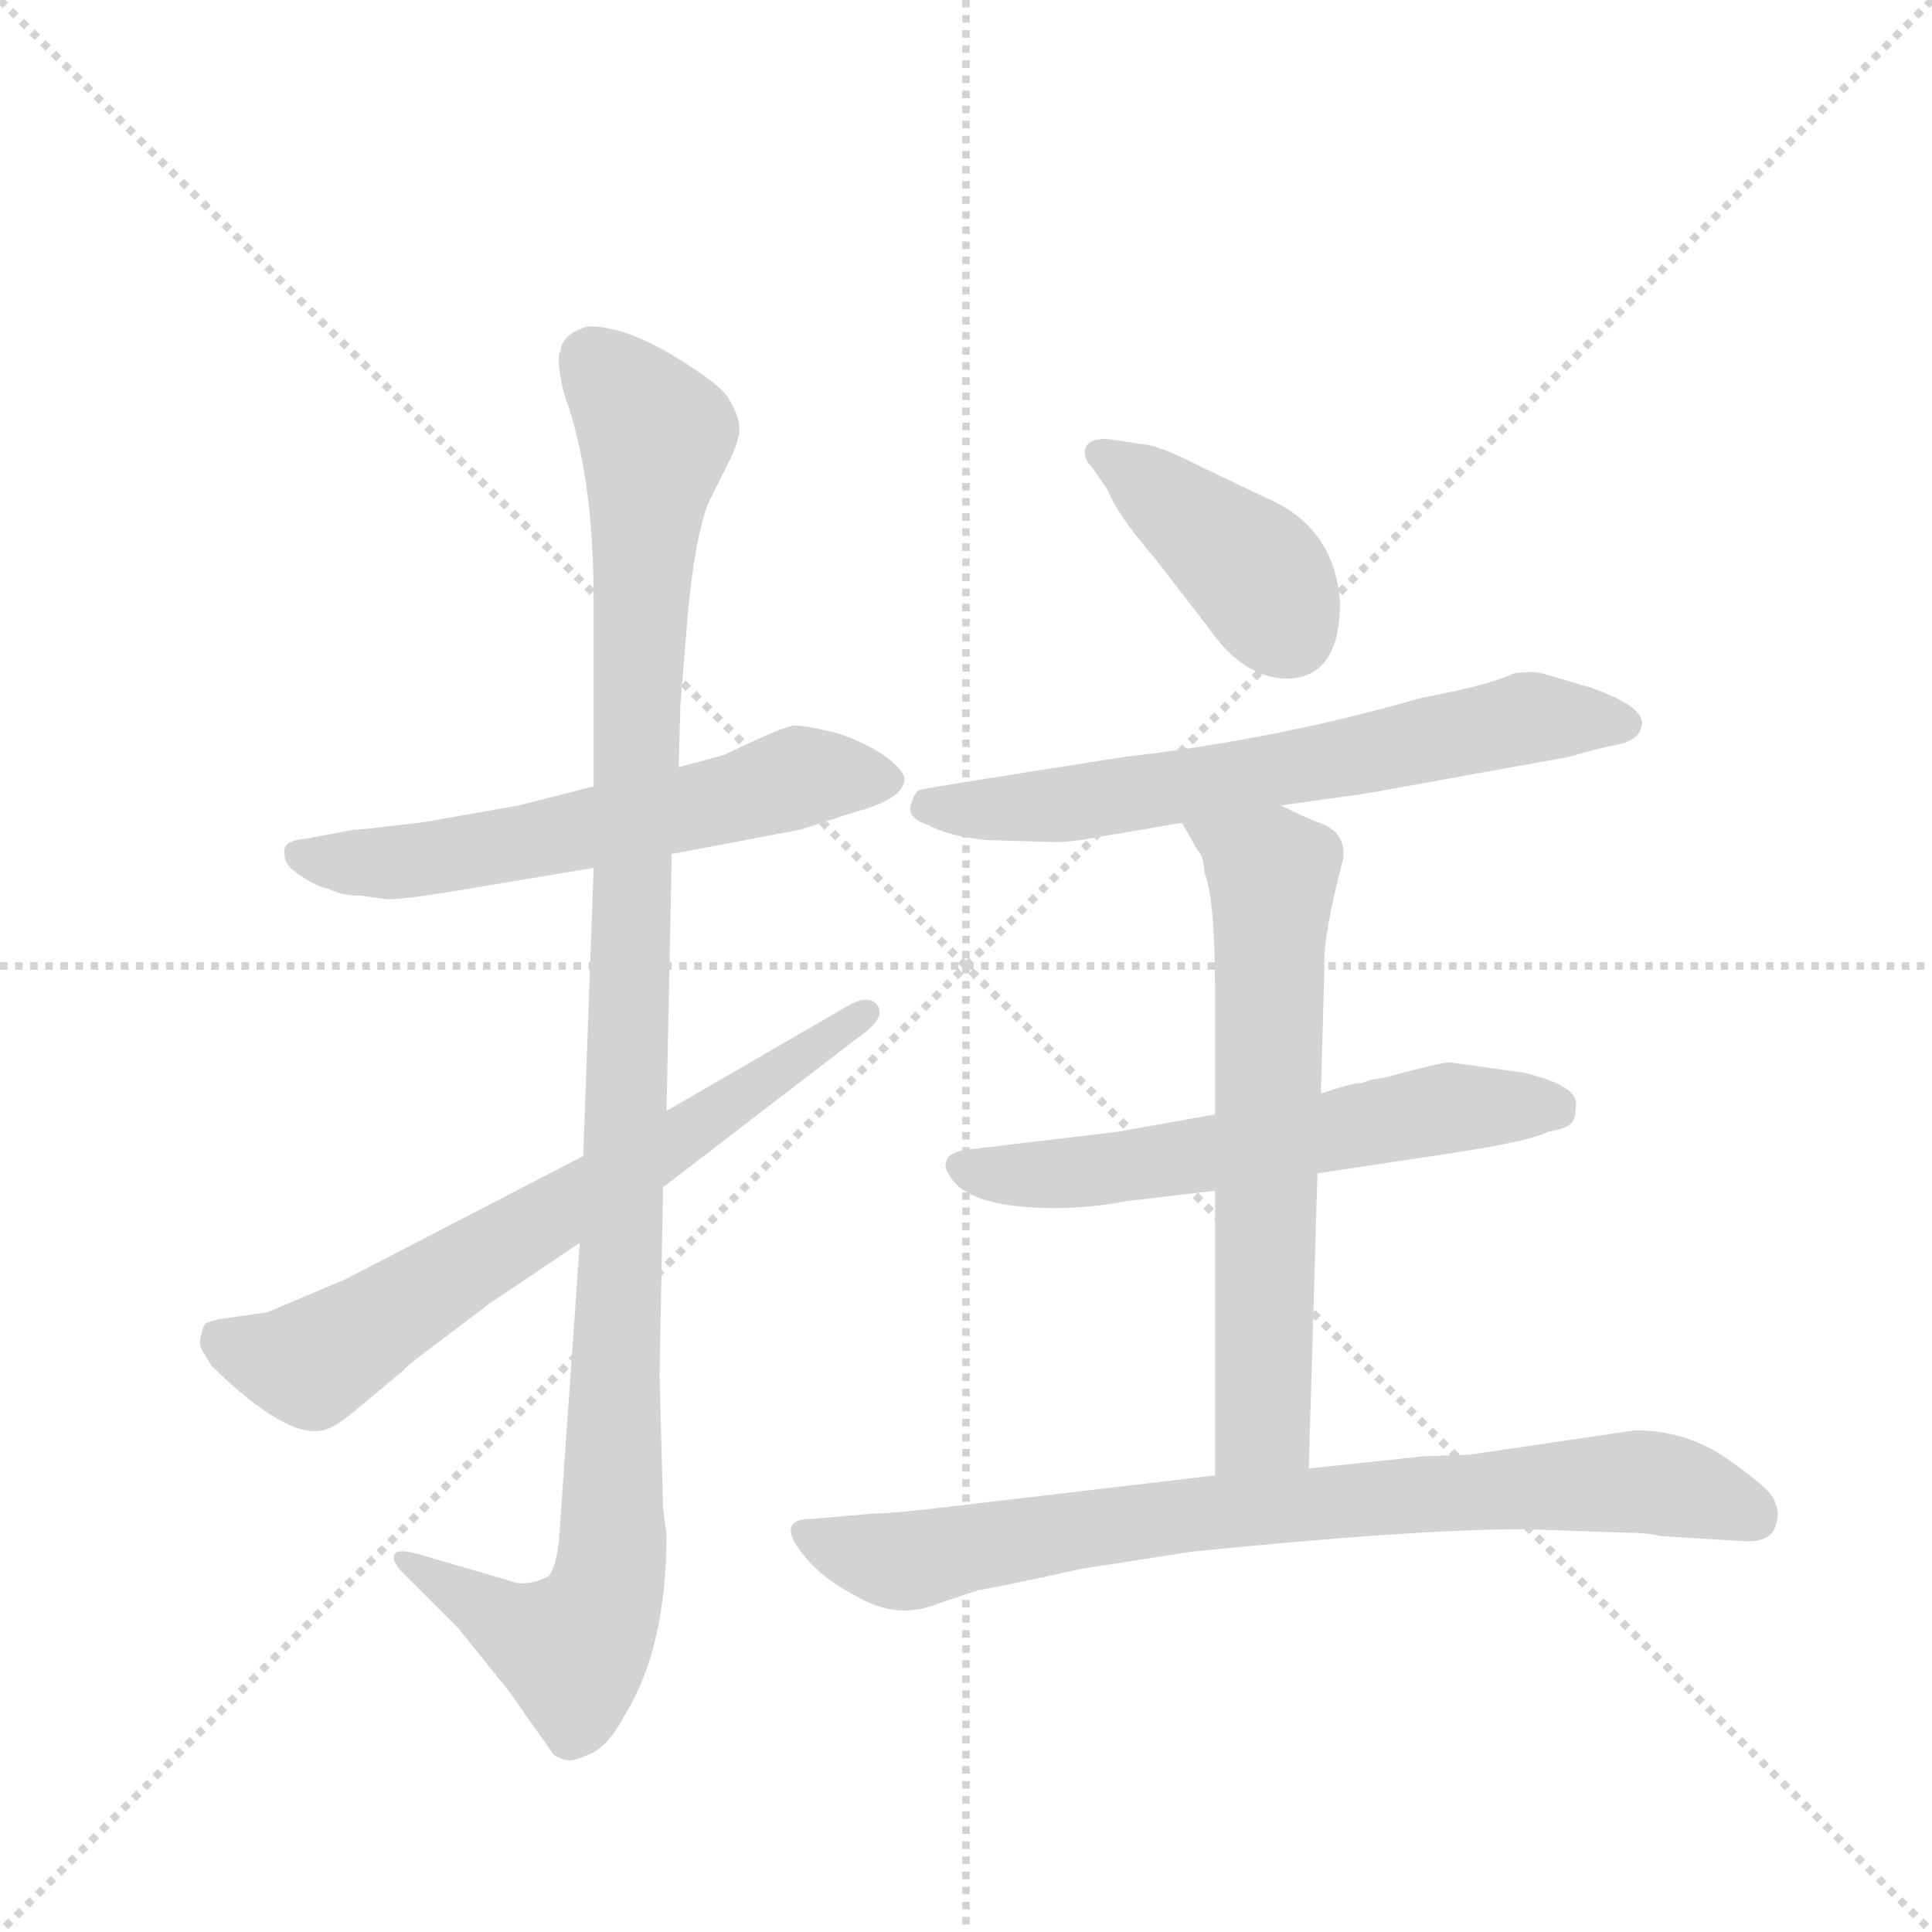 <svg version="1.1" viewBox="0 0 1024 1024" xmlns="http://www.w3.org/2000/svg">
  <g stroke="lightgray" stroke-dasharray="1,1" stroke-width="1" transform="scale(4, 4)">
    <line x1="0" y1="0" x2="256" y2="256"></line>
    <line x1="256" y1="0" x2="0" y2="256"></line>
    <line x1="128" y1="0" x2="128" y2="256"></line>
    <line x1="0" y1="128" x2="256" y2="128"></line>
  </g>
  <g transform="scale(0.92, -0.92) translate(60, -900)">
    <style type="text/css">
      
        @keyframes keyframes0 {
          from {
            stroke: blue;
            stroke-dashoffset: 600;
            stroke-width: 128;
          }
          66% {
            animation-timing-function: step-end;
            stroke: blue;
            stroke-dashoffset: 0;
            stroke-width: 128;
          }
          to {
            stroke: black;
            stroke-width: 1024;
          }
        }
        #make-me-a-hanzi-animation-0 {
          animation: keyframes0 0.738s both;
          animation-delay: 0s;
          animation-timing-function: linear;
        }
      
        @keyframes keyframes1 {
          from {
            stroke: blue;
            stroke-dashoffset: 1127;
            stroke-width: 128;
          }
          79% {
            animation-timing-function: step-end;
            stroke: blue;
            stroke-dashoffset: 0;
            stroke-width: 128;
          }
          to {
            stroke: black;
            stroke-width: 1024;
          }
        }
        #make-me-a-hanzi-animation-1 {
          animation: keyframes1 1.167s both;
          animation-delay: 0.738s;
          animation-timing-function: linear;
        }
      
        @keyframes keyframes2 {
          from {
            stroke: blue;
            stroke-dashoffset: 692;
            stroke-width: 128;
          }
          69% {
            animation-timing-function: step-end;
            stroke: blue;
            stroke-dashoffset: 0;
            stroke-width: 128;
          }
          to {
            stroke: black;
            stroke-width: 1024;
          }
        }
        #make-me-a-hanzi-animation-2 {
          animation: keyframes2 0.813s both;
          animation-delay: 1.905s;
          animation-timing-function: linear;
        }
      
        @keyframes keyframes3 {
          from {
            stroke: blue;
            stroke-dashoffset: 407;
            stroke-width: 128;
          }
          57% {
            animation-timing-function: step-end;
            stroke: blue;
            stroke-dashoffset: 0;
            stroke-width: 128;
          }
          to {
            stroke: black;
            stroke-width: 1024;
          }
        }
        #make-me-a-hanzi-animation-3 {
          animation: keyframes3 0.581s both;
          animation-delay: 2.719s;
          animation-timing-function: linear;
        }
      
        @keyframes keyframes4 {
          from {
            stroke: blue;
            stroke-dashoffset: 666;
            stroke-width: 128;
          }
          68% {
            animation-timing-function: step-end;
            stroke: blue;
            stroke-dashoffset: 0;
            stroke-width: 128;
          }
          to {
            stroke: black;
            stroke-width: 1024;
          }
        }
        #make-me-a-hanzi-animation-4 {
          animation: keyframes4 0.792s both;
          animation-delay: 3.3s;
          animation-timing-function: linear;
        }
      
        @keyframes keyframes5 {
          from {
            stroke: blue;
            stroke-dashoffset: 600;
            stroke-width: 128;
          }
          66% {
            animation-timing-function: step-end;
            stroke: blue;
            stroke-dashoffset: 0;
            stroke-width: 128;
          }
          to {
            stroke: black;
            stroke-width: 1024;
          }
        }
        #make-me-a-hanzi-animation-5 {
          animation: keyframes5 0.738s both;
          animation-delay: 4.092s;
          animation-timing-function: linear;
        }
      
        @keyframes keyframes6 {
          from {
            stroke: blue;
            stroke-dashoffset: 657;
            stroke-width: 128;
          }
          68% {
            animation-timing-function: step-end;
            stroke: blue;
            stroke-dashoffset: 0;
            stroke-width: 128;
          }
          to {
            stroke: black;
            stroke-width: 1024;
          }
        }
        #make-me-a-hanzi-animation-6 {
          animation: keyframes6 0.785s both;
          animation-delay: 4.83s;
          animation-timing-function: linear;
        }
      
        @keyframes keyframes7 {
          from {
            stroke: blue;
            stroke-dashoffset: 809;
            stroke-width: 128;
          }
          72% {
            animation-timing-function: step-end;
            stroke: blue;
            stroke-dashoffset: 0;
            stroke-width: 128;
          }
          to {
            stroke: black;
            stroke-width: 1024;
          }
        }
        #make-me-a-hanzi-animation-7 {
          animation: keyframes7 0.908s both;
          animation-delay: 5.615s;
          animation-timing-function: linear;
        }
      
    </style>
    
      <path d="M 182 426 L 163 424 Q 149 422 144 422 L 117 417 Q 108 416 106 414 Q 103 412 104 407 Q 104 401 114 395 Q 123 389 129 388 Q 137 384 148 384 L 162 382 Q 170 381 222 390 L 282 400 L 327 408 L 401 422 L 432 432 Q 462 440 461 452 Q 460 457 449 465 Q 437 473 421 478 Q 404 482 398 482 Q 392 482 357 465 L 331 458 L 282 447 L 239 436 L 182 426 Z" fill="lightgray"></path>
    
      <path d="M 282 400 L 276 234 L 274 184 L 262 12 Q 260 -4 256 -8 Q 247 -13 238 -12 L 180 5 Q 168 8 167 4 Q 166 0 172 -6 L 204 -38 L 233 -74 L 259 -111 Q 264 -114 267 -114 Q 270 -115 281 -110 Q 291 -105 300 -88 Q 324 -49 324 16 L 322 31 L 320 108 L 322 216 L 324 260 L 327 408 L 331 458 L 332 494 L 336 543 Q 340 589 348 610 L 359 632 Q 366 646 366 653 Q 366 660 360 670 Q 356 678 328 695 Q 300 712 279 712 Q 264 708 263 698 Q 260 694 265 673 Q 282 627 282 554 L 282 447 L 282 400 Z" fill="lightgray"></path>
    
      <path d="M 276 234 L 139 163 L 94 144 L 66 140 Q 58 138 58 137 Q 57 136 56 131 Q 54 126 57 121 L 62 113 Q 105 71 126 76 Q 132 77 143 86 L 173 111 Q 173 112 185 121 L 222 149 L 274 184 L 322 216 L 434 302 Q 450 313 446 320 Q 442 327 431 322 L 324 260 L 276 234 Z" fill="lightgray"></path>
    
      <path d="M 712 553 Q 709 595 672 612 L 632 631 Q 609 643 599 644 L 579 647 Q 565 648 565 639 Q 565 635 569 631 L 578 618 Q 584 603 604 580 L 635 540 Q 656 509 682 509 Q 712 510 712 553 Z" fill="lightgray"></path>
    
      <path d="M 678 436 L 728 443 L 844 464 Q 865 470 872 471 Q 886 474 886 484 Q 885 494 856 504 L 832 511 Q 824 514 812 512 Q 797 505 759 498 Q 676 474 588 464 Q 473 446 470 445 Q 467 444 465 437 Q 462 429 474 425 Q 487 418 509 416 L 544 415 Q 553 414 574 418 L 621 426 L 678 436 Z" fill="lightgray"></path>
    
      <path d="M 699 224 L 785 237 Q 822 243 832 248 Q 844 250 846 254 Q 848 257 848 265 Q 847 275 818 282 L 775 288 Q 772 288 752 283 L 737 279 Q 728 278 725 276 Q 722 277 701 270 L 640 258 L 584 248 L 500 238 Q 489 237 486 233 Q 483 228 487 223 Q 497 204 548 204 Q 568 204 589 208 L 640 214 L 699 224 Z" fill="lightgray"></path>
    
      <path d="M 694 54 L 699 224 L 701 270 L 703 343 Q 702 360 714 406 Q 715 421 700 426 Q 694 428 678 436 C 651 449 606 452 621 426 L 630 410 Q 633 408 634 397 Q 640 382 640 328 L 640 258 L 640 214 L 640 50 C 640 20 693 24 694 54 Z" fill="lightgray"></path>
    
      <path d="M 544 -8 L 562 -4 L 626 6 Q 754 19 819 19 L 877 17 Q 889 17 897 15 L 946 12 Q 956 12 960 16 Q 963 19 964 25 Q 965 31 961 38 Q 956 45 933 61 Q 910 76 882 76 L 787 62 L 760 61 L 694 54 L 640 50 L 504 34 Q 455 28 443 28 L 408 25 Q 386 25 403 4 Q 414 -10 436 -21 Q 458 -33 480 -24 L 504 -16 Q 506 -16 544 -8 Z" fill="lightgray"></path>
    
    
      <clipPath id="make-me-a-hanzi-clip-0">
        <path d="M 182 426 L 163 424 Q 149 422 144 422 L 117 417 Q 108 416 106 414 Q 103 412 104 407 Q 104 401 114 395 Q 123 389 129 388 Q 137 384 148 384 L 162 382 Q 170 381 222 390 L 282 400 L 327 408 L 401 422 L 432 432 Q 462 440 461 452 Q 460 457 449 465 Q 437 473 421 478 Q 404 482 398 482 Q 392 482 357 465 L 331 458 L 282 447 L 239 436 L 182 426 Z"></path>
      </clipPath>
      <path clip-path="url(#make-me-a-hanzi-clip-0)" d="M 114 408 L 187 405 L 301 426 L 400 452 L 453 451" fill="none" id="make-me-a-hanzi-animation-0" stroke-dasharray="472 944" stroke-linecap="round"></path>
    
      <clipPath id="make-me-a-hanzi-clip-1">
        <path d="M 282 400 L 276 234 L 274 184 L 262 12 Q 260 -4 256 -8 Q 247 -13 238 -12 L 180 5 Q 168 8 167 4 Q 166 0 172 -6 L 204 -38 L 233 -74 L 259 -111 Q 264 -114 267 -114 Q 270 -115 281 -110 Q 291 -105 300 -88 Q 324 -49 324 16 L 322 31 L 320 108 L 322 216 L 324 260 L 327 408 L 331 458 L 332 494 L 336 543 Q 340 589 348 610 L 359 632 Q 366 646 366 653 Q 366 660 360 670 Q 356 678 328 695 Q 300 712 279 712 Q 264 708 263 698 Q 260 694 265 673 Q 282 627 282 554 L 282 447 L 282 400 Z"></path>
      </clipPath>
      <path clip-path="url(#make-me-a-hanzi-clip-1)" d="M 280 694 L 318 646 L 309 563 L 291 -8 L 282 -34 L 267 -49 L 239 -39 L 174 1" fill="none" id="make-me-a-hanzi-animation-1" stroke-dasharray="999 1998" stroke-linecap="round"></path>
    
      <clipPath id="make-me-a-hanzi-clip-2">
        <path d="M 276 234 L 139 163 L 94 144 L 66 140 Q 58 138 58 137 Q 57 136 56 131 Q 54 126 57 121 L 62 113 Q 105 71 126 76 Q 132 77 143 86 L 173 111 Q 173 112 185 121 L 222 149 L 274 184 L 322 216 L 434 302 Q 450 313 446 320 Q 442 327 431 322 L 324 260 L 276 234 Z"></path>
      </clipPath>
      <path clip-path="url(#make-me-a-hanzi-clip-2)" d="M 65 131 L 83 120 L 117 114 L 331 243 L 438 317" fill="none" id="make-me-a-hanzi-animation-2" stroke-dasharray="564 1128" stroke-linecap="round"></path>
    
      <clipPath id="make-me-a-hanzi-clip-3">
        <path d="M 712 553 Q 709 595 672 612 L 632 631 Q 609 643 599 644 L 579 647 Q 565 648 565 639 Q 565 635 569 631 L 578 618 Q 584 603 604 580 L 635 540 Q 656 509 682 509 Q 712 510 712 553 Z"></path>
      </clipPath>
      <path clip-path="url(#make-me-a-hanzi-clip-3)" d="M 574 638 L 659 574 L 683 536" fill="none" id="make-me-a-hanzi-animation-3" stroke-dasharray="279 558" stroke-linecap="round"></path>
    
      <clipPath id="make-me-a-hanzi-clip-4">
        <path d="M 678 436 L 728 443 L 844 464 Q 865 470 872 471 Q 886 474 886 484 Q 885 494 856 504 L 832 511 Q 824 514 812 512 Q 797 505 759 498 Q 676 474 588 464 Q 473 446 470 445 Q 467 444 465 437 Q 462 429 474 425 Q 487 418 509 416 L 544 415 Q 553 414 574 418 L 621 426 L 678 436 Z"></path>
      </clipPath>
      <path clip-path="url(#make-me-a-hanzi-clip-4)" d="M 473 438 L 493 433 L 562 437 L 823 487 L 877 483" fill="none" id="make-me-a-hanzi-animation-4" stroke-dasharray="538 1076" stroke-linecap="round"></path>
    
      <clipPath id="make-me-a-hanzi-clip-5">
        <path d="M 699 224 L 785 237 Q 822 243 832 248 Q 844 250 846 254 Q 848 257 848 265 Q 847 275 818 282 L 775 288 Q 772 288 752 283 L 737 279 Q 728 278 725 276 Q 722 277 701 270 L 640 258 L 584 248 L 500 238 Q 489 237 486 233 Q 483 228 487 223 Q 497 204 548 204 Q 568 204 589 208 L 640 214 L 699 224 Z"></path>
      </clipPath>
      <path clip-path="url(#make-me-a-hanzi-clip-5)" d="M 495 229 L 537 222 L 644 236 L 766 261 L 835 262" fill="none" id="make-me-a-hanzi-animation-5" stroke-dasharray="472 944" stroke-linecap="round"></path>
    
      <clipPath id="make-me-a-hanzi-clip-6">
        <path d="M 694 54 L 699 224 L 701 270 L 703 343 Q 702 360 714 406 Q 715 421 700 426 Q 694 428 678 436 C 651 449 606 452 621 426 L 630 410 Q 633 408 634 397 Q 640 382 640 328 L 640 258 L 640 214 L 640 50 C 640 20 693 24 694 54 Z"></path>
      </clipPath>
      <path clip-path="url(#make-me-a-hanzi-clip-6)" d="M 629 425 L 673 397 L 668 80 L 646 57" fill="none" id="make-me-a-hanzi-animation-6" stroke-dasharray="529 1058" stroke-linecap="round"></path>
    
      <clipPath id="make-me-a-hanzi-clip-7">
        <path d="M 544 -8 L 562 -4 L 626 6 Q 754 19 819 19 L 877 17 Q 889 17 897 15 L 946 12 Q 956 12 960 16 Q 963 19 964 25 Q 965 31 961 38 Q 956 45 933 61 Q 910 76 882 76 L 787 62 L 760 61 L 694 54 L 640 50 L 504 34 Q 455 28 443 28 L 408 25 Q 386 25 403 4 Q 414 -10 436 -21 Q 458 -33 480 -24 L 504 -16 Q 506 -16 544 -8 Z"></path>
      </clipPath>
      <path clip-path="url(#make-me-a-hanzi-clip-7)" d="M 405 15 L 466 1 L 620 27 L 879 47 L 926 38 L 950 26" fill="none" id="make-me-a-hanzi-animation-7" stroke-dasharray="681 1362" stroke-linecap="round"></path>
    
  </g>
</svg>
